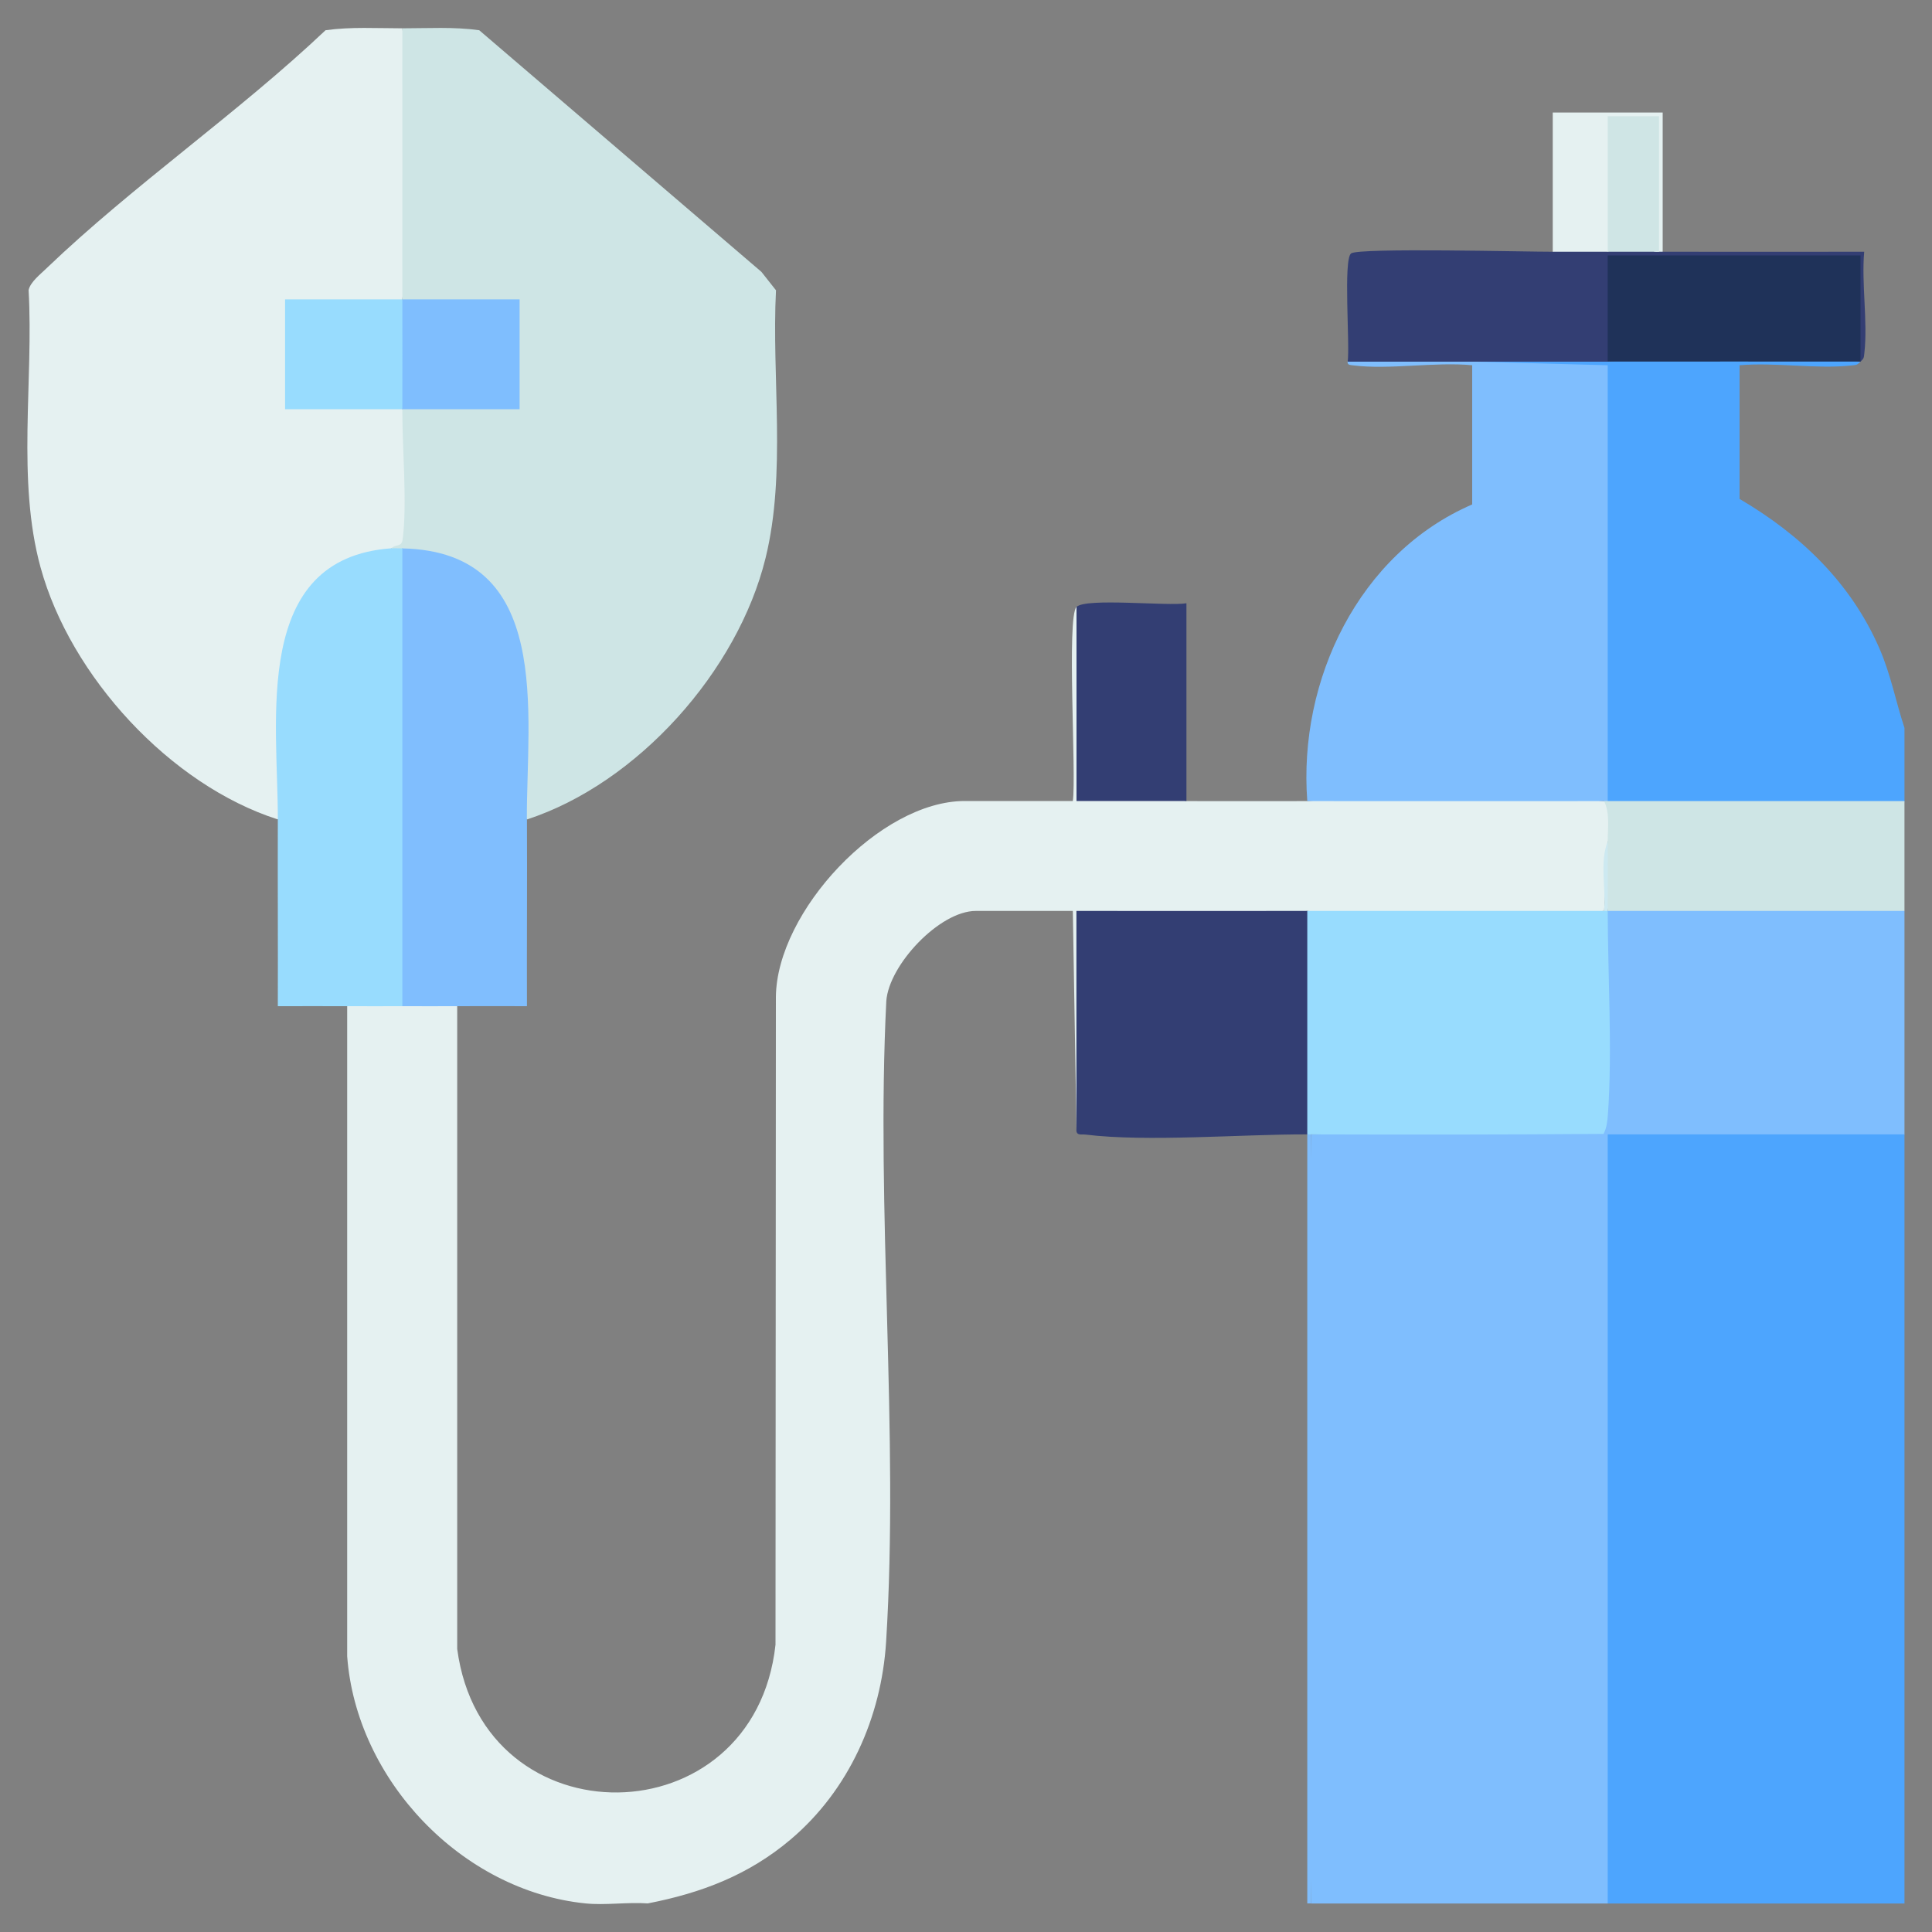 <?xml version="1.0" encoding="UTF-8"?>
<svg id="Layer_4" data-name="Layer 4" xmlns="http://www.w3.org/2000/svg" viewBox="0 0 200 200">
  <rect x="0" y="0" width="200" height="200" fill="#808080" stroke="none"/>
  <defs>
    <style>
      .cls-1 {
        fill: #cee5e5;
      }

      .cls-2 {
        fill: #7fbefe;
      }

      .cls-3 {
        fill: #4da5fe;
      }

      .cls-4 {
        fill: #e5f1f1;
      }

      .cls-5 {
        fill: #80befe;
      }

      .cls-6 {
        fill: #cde9f1;
      }

      .cls-7 {
        fill: #333e73;
      }

      .cls-8 {
        fill: #98dcfe;
      }

      .cls-9 {
        fill: #cfe5e5;
      }

      .cls-10 {
        fill: #1f3259;
      }
    </style>
  </defs>
  <path class="cls-4" d="M111.44,62.83l.76.35v19.06c3.56-.21,7.13-.11,10.62.69,4.17.01,8.35,0,12.52,0,10.23-.93,20.49-.94,30.72,0,1.56,0,1.68,3.84.38,4.17-.13,2.45-.25,4.85-.38,7.2-10.23.94-20.49.93-30.72,0-7.69.82-15.42.97-23.14.57v21.72s-.76.46-.76.46l-.38-22.75h-10.05c-3.73,0-8.98,5.56-9.26,9.32-1.09,21.75,1.33,44.73-.02,66.33-.49,7.84-3.86,15.37-9.87,20.46-4.36,3.69-9.24,5.55-14.8,6.63-2.08-.15-4.41.21-6.45,0-12.83-1.3-23.73-12.81-24.67-25.58v-67.31c1.94-.93,3.78-.94,5.7,0,1.92-.94,3.77-.93,5.69,0v66.55c2.67,20.07,30.74,19.69,32.95-.44l.04-67.07c.09-8.82,10.76-20.27,19.55-20.27h11.19c.38-2.68-.66-19.05.38-20.09Z"/>
  <path class="cls-2" d="M197.15,94.3v23.13l-.35.76c-9.98-.15-19.85-.06-29.61.28v78.11s-.76.47-.76.47h-30.72c-.33-25.95-.33-53.53,0-79.62,9.92-.7,19.86-1.02,29.82-.95.31-7.07.44-14.19.4-21.36l.5-.81.35-.76h29.91l.46.76Z"/>
  <rect class="cls-3" x="166.43" y="117.43" width="30.72" height="79.62"/>
  <path class="cls-3" d="M166.43,37.43c8.71-.95,17.45-.93,26.17,0-.37.37-.38.34-.91.4-3.6.4-7.92-.34-11.61-.02v13.84c6.31,3.7,11.52,8.67,14.48,15.48,1.2,2.77,1.66,5.4,2.59,8.22v7.58c-.03.3-.14.75-.35.76-8.85.24-18.91.4-27.74,0-1.41.26-2.29.01-2.63-.76l-.76-.26v-43.83c-4.16-.44-8.44-.65-12.85-.63l-.42-.77c4.67-.74,9.36-.74,14.03,0Z"/>
  <path class="cls-1" d="M197.15,82.93v11.37h-30.72c-.29-2.39-.32-4.82,0-7.2-.01-1.38.25-2.93-.38-4.17.11-.33.23-.33.38,0h30.72Z"/>
  <path class="cls-2" d="M135.71,197.04h-.38v-79.62c.07-.34.2-.32.38,0v79.62Z"/>
  <path class="cls-4" d="M41.65,2.93c1.04,9.33,1.05,18.73,0,28.06-.04.29-.12.72-.34.76-1.94.34-9.09.21-11.25,0l-.55-.76c.29.04.73.12.76.34.23,1.98.29,8.6,0,10.49l-.76.54c.03-.3.13-.74.34-.76,1.58-.13,10.23-.29,11.25,0l.55.76.76.75c.19,1.65.49,12.73-.13,13.32l-1.77.34-.79.84c-9.11.84-10.55,10.14-10.41,17.64l.19,8.93-.76.64c-11.13-3.57-21.45-14.81-24.54-26.08-2.49-9.06-.71-19.35-1.24-28.7.16-.84,1.27-1.69,1.88-2.29C13.77,19.19,24.66,11.69,33.7,3.13c2.62-.37,5.32-.2,7.96-.2Z"/>
  <path class="cls-1" d="M54.55,84.82l-.76-.67.16-9.11c.19-7.96-1.74-17.21-11.42-17.48l-.88-.8c-.36,1.01-.78,1.01-1.14,0,.46-.46,1.06-.09,1.17-.92.49-3.65-.05-9.54-.03-13.48.03-.3.13-.74.34-.76,1.58-.13,10.23-.29,11.25,0l.55.76c-.3-.03-.74-.13-.76-.34-.11-1.3-.23-9.76,0-10.49l.76-.54c-.03.3-.13.74-.34.76-1.27.09-10.72.2-11.25,0-.29-.11-.43-.46-.55-.76.01-9.35,0-18.71,0-28.06,2.64,0,5.34-.17,7.96.2l29.21,25.01,1.51,1.91c-.46,9.04,1.09,18.9-1.08,27.72-2.87,11.69-13.24,23.32-24.7,27.06Z"/>
  <path class="cls-2" d="M152.4,37.43l14.03.38v45.12h-.38c-10.23,0-20.49.01-30.72,0-.95-12.51,5.33-25.64,17.07-30.71v-14.41c-3.87-.37-8.59.49-12.35.01-.3-.04-.57-.02-.55-.39.08-.3.2-.73.44-.76,2.55-.31,9.32-.29,11.9,0l.55.76Z"/>
  <path class="cls-8" d="M40.52,56.77c.37-.03.76,0,1.14,0l.76.26v46.66l-.76.47c-1.89,0-3.8.01-5.69,0-2.4-.01-4.81,0-7.21,0,.02-6.44-.02-12.9,0-19.34.03-10.21-2.76-27.04,11.76-28.06Z"/>
  <path class="cls-5" d="M54.55,84.82c.03,6.44-.02,12.9,0,19.34-2.4,0-4.81-.02-7.21,0-1.89.01-3.8,0-5.69,0v-47.39c15.66.32,12.85,17.15,12.89,28.06Z"/>
  <path class="cls-7" d="M160.74,26.06c1.89-.75,3.8-.75,5.69,0,1.76-.75,3.55-.75,5.31,0,.07-.34.2-.32.38,0,6.95.01,13.91,0,20.86,0-.29,3.32.38,7.22.02,10.47-.06.53-.03.54-.4.91-.3-.04-.73-.13-.76-.34-.22-1.82-.28-8.36,0-10.09l.76-.56-.35.76h-25.36l-.46-.76c.3.03.74.13.76.34.1,1.15.2,9.52,0,10.09l-.76.56c-4.67,0-9.36,0-14.03,0h-12.89c.25-1.66-.48-10.63.36-11.21.86-.6,18.2-.16,20.88-.17Z"/>
  <path class="cls-7" d="M111.44,62.83c.96-.97,9.43-.06,11.38-.38v20.47c-3.79,0-7.59,0-11.38,0v-20.1Z"/>
  <path class="cls-4" d="M160.74,26.06v-14.41h11.38v14.41c-.13,0-.25,0-.38,0-.18.02-.35.02-.51-.03-.65-.22-.45-12.35-.25-13.55l.76-.44c-.3,1.25-4.79,1.15-5.31,0,.18-.02.35-.02.51.03.65.22.45,12.39.25,13.55l-.76.44c-1.89,0-3.8,0-5.69,0Z"/>
  <path class="cls-7" d="M135.33,94.3l.76.35v22.32l-.76.46c-6.8-.02-16.57.81-22.97.02-.37-.05-.89.13-.93-.4v-22.75c7.96,0,15.93.01,23.89,0Z"/>
  <path class="cls-8" d="M166.05,94.3c.11-.33.23-.33.38,0,.01,6.71.49,14.49.02,21.06-.05.7-.12,1.39-.45,2.02-10.09.08-20.2.08-30.29.05-.13,0-.25,0-.38,0v-23.13c10.23-.01,20.49,0,30.72,0Z"/>
  <path class="cls-6" d="M166.43,94.3h-.38c.22-2.3-.48-5.04.38-7.2.02,2.4,0,4.81,0,7.2Z"/>
  <path class="cls-10" d="M166.43,37.43v-10.99h26.17v10.99c-8.72,0-17.45-.01-26.17,0Z"/>
  <path class="cls-8" d="M41.65,30.99c1.04,3.77,1.05,7.61,0,11.37h-12.14v-11.37h12.14Z"/>
  <path class="cls-2" d="M41.65,30.99h12.14v11.37h-12.14c.02-3.79,0-7.59,0-11.37Z"/>
  <path class="cls-9" d="M166.43,26.06v-14.03h5.31v14.03c-1.77,0-3.54,0-5.31,0Z"/>
</svg>